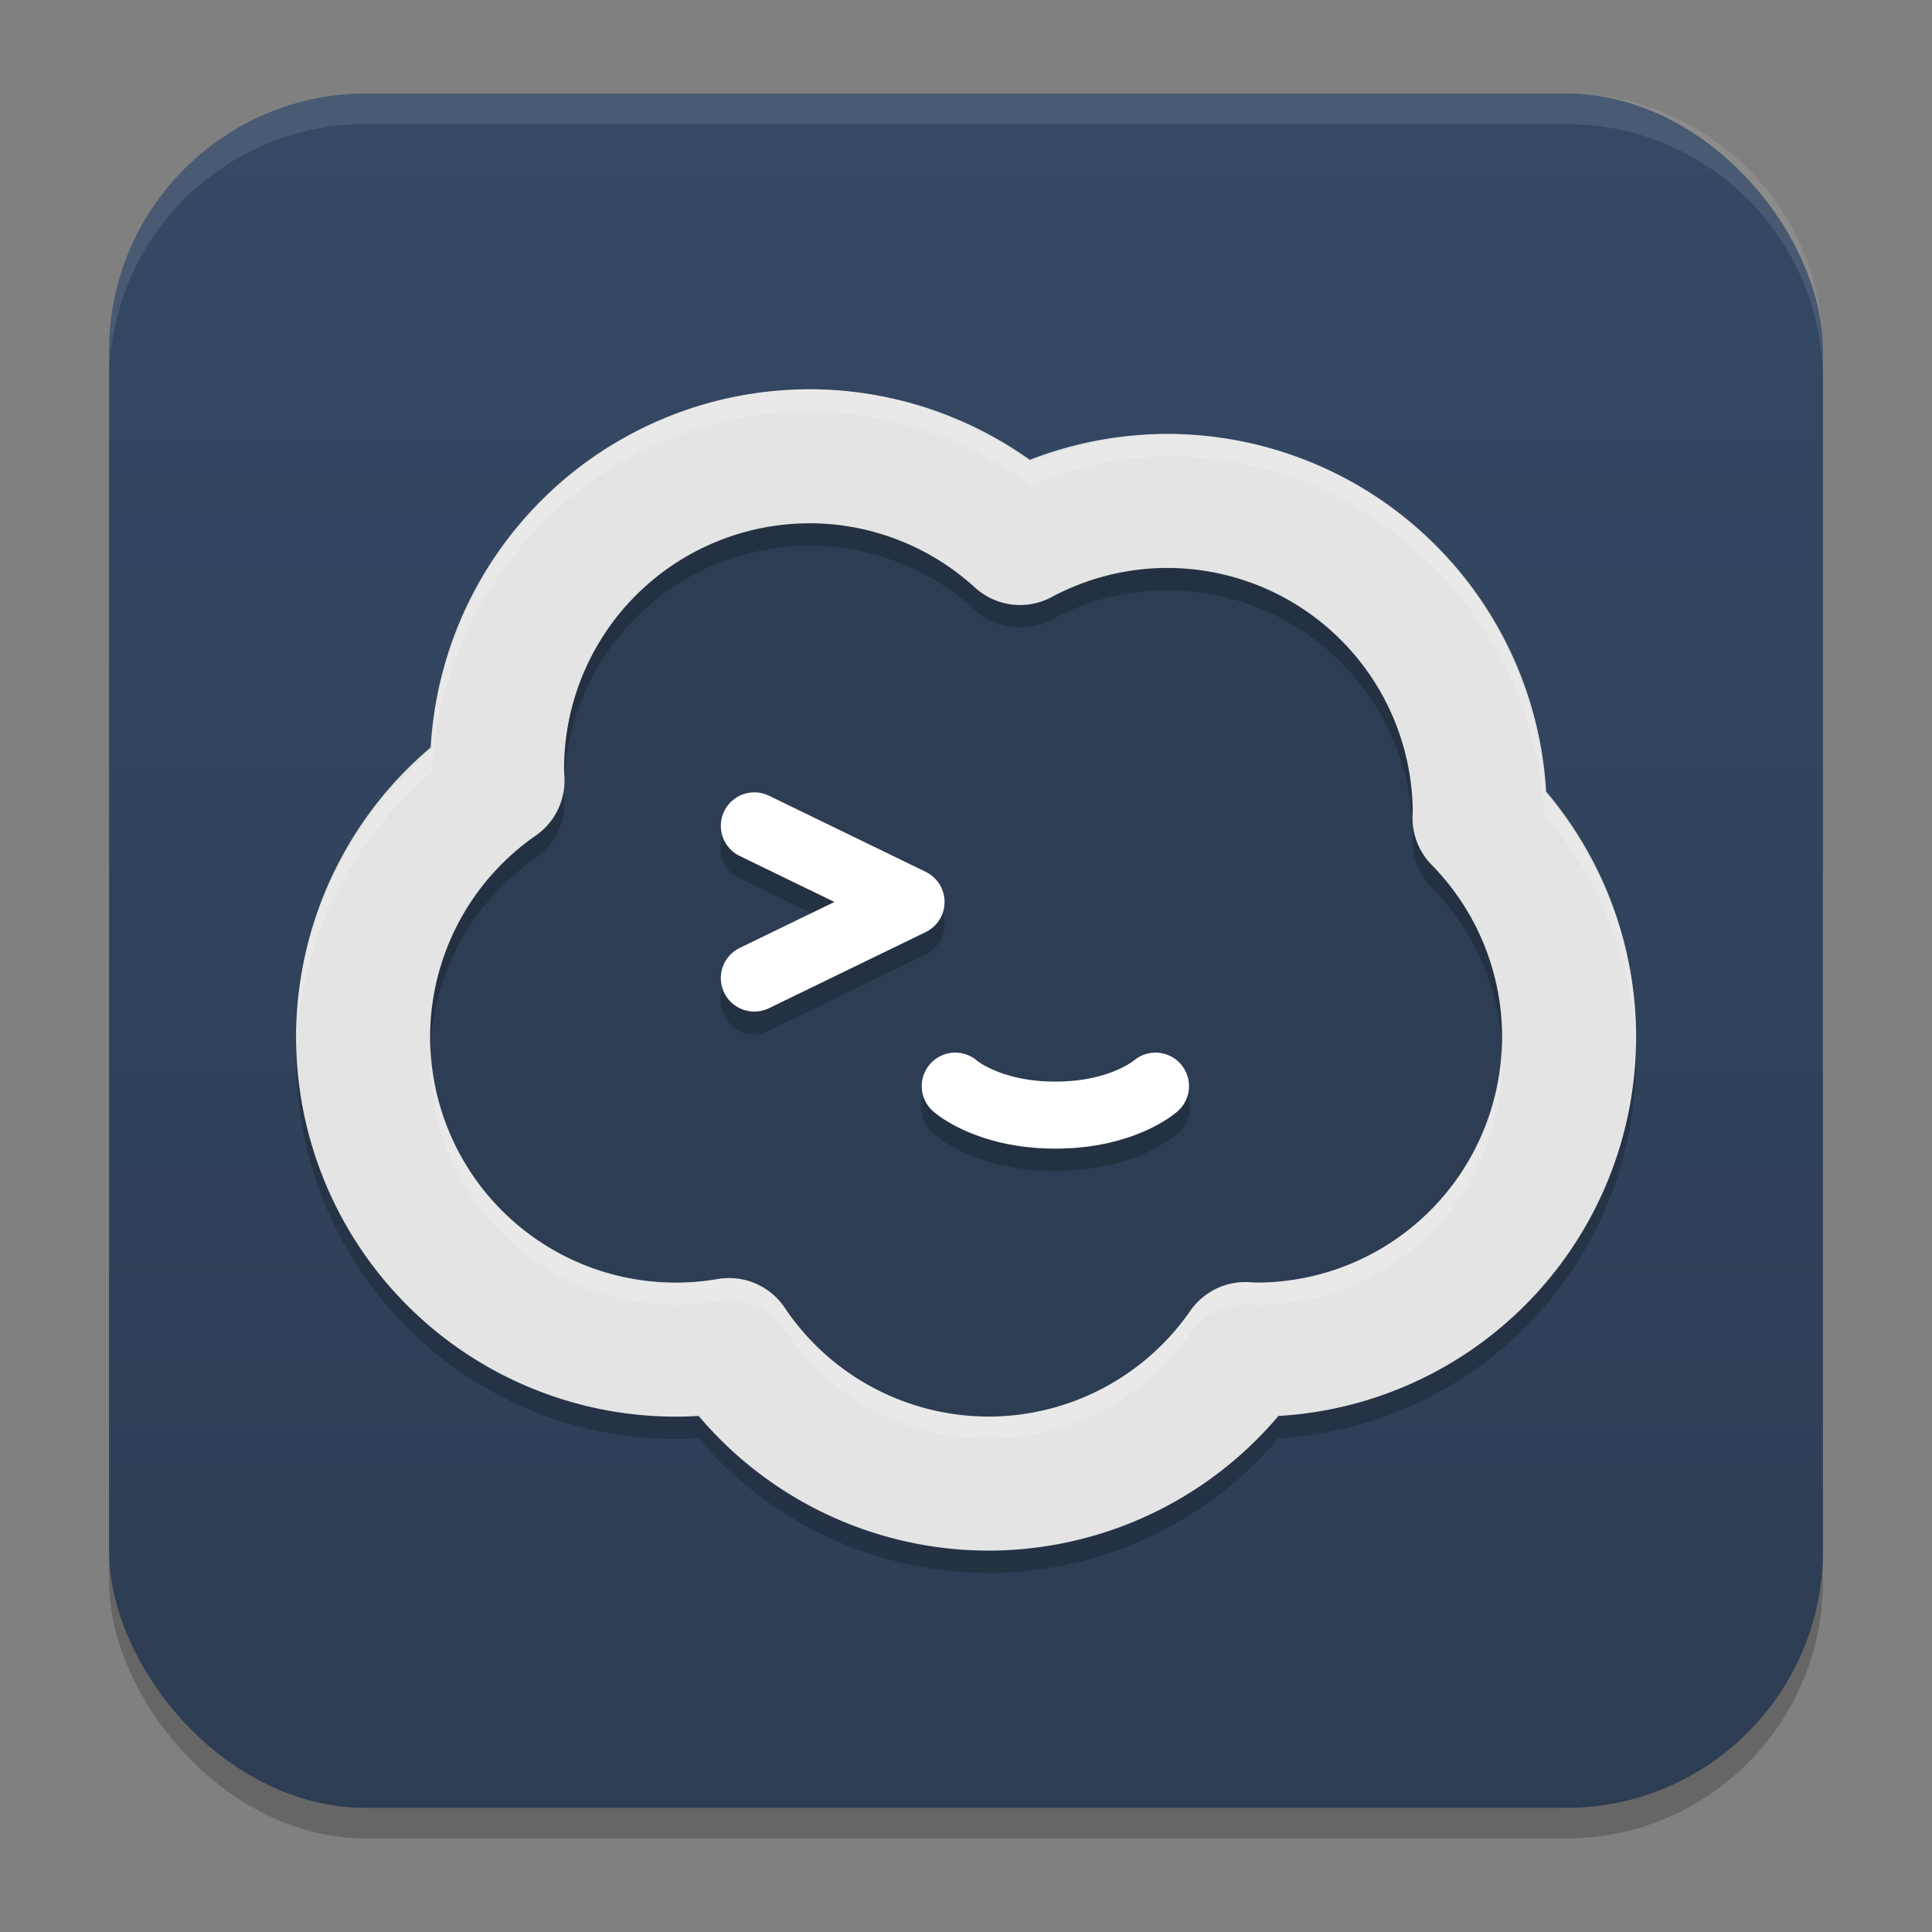 <?xml version="1.0" encoding="UTF-8" standalone="no"?>
<svg
   width="62"
   height="62"
   version="1.1"
   id="svg5"
   sodipodi:docname="termius.svg"
   inkscape:version="1.4 (unknown)"
   xmlns:inkscape="http://www.inkscape.org/namespaces/inkscape"
   xmlns:sodipodi="http://sodipodi.sourceforge.net/DTD/sodipodi-0.dtd"
   xmlns:xlink="http://www.w3.org/1999/xlink"
   xmlns="http://www.w3.org/2000/svg"
   xmlns:svg="http://www.w3.org/2000/svg">
  <rect width="100%" height="100%" fill="#808080" stroke="none"/>
  <defs
     id="defs5">
    <linearGradient
       id="linearGradient8"
       inkscape:collect="always">
      <stop
         style="stop-color:#2d3d53;stop-opacity:1;"
         offset="0"
         id="stop8" />
      <stop
         style="stop-color:#354864;stop-opacity:1;"
         offset="1"
         id="stop10" />
    </linearGradient>
    <linearGradient
       id="linearGradient4217">
      <stop
         style="stop-color:#000000;stop-opacity:1;"
         offset="0"
         id="stop2" />
      <stop
         style="stop-color:#000000;stop-opacity:0;"
         offset="1"
         id="stop4" />
    </linearGradient>
    <linearGradient
       id="linearGradient4161">
      <stop
         style="stop-color:#334545;stop-opacity:1;"
         offset="0"
         id="stop7" />
      <stop
         style="stop-color:#4d6868;stop-opacity:1"
         offset="1"
         id="stop9" />
    </linearGradient>
    <linearGradient
       id="a-1-2"
       y1="510.8"
       y2="527.14"
       gradientUnits="userSpaceOnUse"
       x2="0">
      <stop
         stop-color="#7cbaf8"
         id="stop2-2-7" />
      <stop
         offset="1"
         stop-color="#f4fcff"
         id="stop4-70-0" />
    </linearGradient>
    <linearGradient
       id="c"
       y1="503.8"
       x1="400.57"
       y2="519.8"
       x2="416.57"
       gradientUnits="userSpaceOnUse">
      <stop
         stop-color="#292c2f"
         id="stop12" />
      <stop
         offset="1"
         stop-opacity="0"
         id="stop14" />
    </linearGradient>
    <linearGradient
       id="b"
       y1="542.8"
       x1="408.57"
       y2="521.8"
       x2="387.57"
       gradientUnits="userSpaceOnUse"
       gradientTransform="translate(-384.57,-499.8)">
      <stop
         stop-color="#197cf1"
         id="stop7-8" />
      <stop
         offset="1"
         stop-color="#20bcfa"
         id="stop9-7" />
    </linearGradient>
    <linearGradient
       xlink:href="#linearGradient1389"
       id="linearGradient4503-5-6"
       y1="37"
       y2="4"
       x2="0"
       gradientUnits="userSpaceOnUse"
       gradientTransform="matrix(1.022,0,0,1,21.749,8.259)" />
    <linearGradient
       id="linearGradient1389">
      <stop
         style="stop-color:#ffaaaa;stop-opacity:1"
         id="stop1385"
         offset="0" />
      <stop
         offset="1"
         style="stop-color:#ff5555;stop-opacity:1"
         id="stop1387" />
    </linearGradient>
    <linearGradient
       id="paint543_linear_890_11"
       x1="978.5"
       y1="298"
       x2="978.5"
       y2="304"
       gradientUnits="userSpaceOnUse"
       gradientTransform="matrix(0.75,0,0,0.75,-717.383,-173.491)">
      <stop
         offset="0.189"
         stop-color="#EFF2F6"
         id="stop1829" />
      <stop
         offset="0.85"
         stop-color="#B7C6CD"
         id="stop1830" />
    </linearGradient>
    <linearGradient
       inkscape:collect="always"
       xlink:href="#linearGradient8"
       id="linearGradient10"
       x1="31.5"
       y1="59.018"
       x2="31.5"
       y2="4.982"
       gradientUnits="userSpaceOnUse"
       gradientTransform="translate(-0.5,-1)" />
    <linearGradient
       id="linearGradient4144">
      <stop
         style="stop-color:#c83771;stop-opacity:1"
         offset="0"
         id="stop1141" />
      <stop
         style="stop-color:#de87aa;stop-opacity:1"
         offset="1"
         id="stop1143" />
    </linearGradient>
    <linearGradient
       id="c-0"
       gradientUnits="userSpaceOnUse"
       x1="10"
       x2="24"
       y1="10"
       y2="24"
       gradientTransform="translate(59.729,26.237)">
      <stop
         offset="0"
         stop-color="#292c2f"
         id="stop12-2" />
      <stop
         offset="1"
         stop-opacity="0"
         id="stop14-3" />
    </linearGradient>
    <linearGradient
       id="d"
       gradientUnits="userSpaceOnUse"
       x1="24"
       x2="24"
       y1="25"
       y2="7"
       gradientTransform="translate(59.729,26.237)">
      <stop
         offset="0"
         stop-color="#bb9d71"
         id="stop2-7" />
      <stop
         offset="1"
         stop-color="#f9f2e7"
         id="stop4-5" />
    </linearGradient>
    <filter
       id="c-3"
       width="1.125"
       height="1.116"
       x="-0.062"
       y="-0.058"
       color-interpolation-filters="sRGB">
      <feGaussianBlur
         stdDeviation=".665"
         id="feGaussianBlur1" />
    </filter>
  </defs>
  <sodipodi:namedview
     id="namedview5"
     pagecolor="#ffffff"
     bordercolor="#000000"
     borderopacity="0.25"
     inkscape:showpageshadow="2"
     inkscape:pageopacity="0.0"
     inkscape:pagecheckerboard="0"
     inkscape:deskcolor="#d1d1d1"
     inkscape:zoom="8.2643105"
     inkscape:cx="25.349967"
     inkscape:cy="40.354244"
     inkscape:window-width="1920"
     inkscape:window-height="998"
     inkscape:window-x="0"
     inkscape:window-y="0"
     inkscape:window-maximized="1"
     inkscape:current-layer="svg5" />
  <g
     id="g1">
    <rect
       style="opacity:0.2;stroke-width:0.982"
       width="55"
       height="55.018"
       x="3.5"
       y="3.982"
       rx="8.25"
       ry="8.253"
       id="rect1" />
    <rect
       style="fill:url(#linearGradient10);stroke-width:0.982"
       width="55"
       height="55.018"
       x="3.5"
       y="3"
       rx="8.25"
       ry="8.253"
       id="rect2" />
    <path
       style="opacity:0.1;fill:#ffffff;stroke-width:0.982"
       d="M 11.748,3 C 7.178,3 3.5,6.679 3.5,11.251 v 0.982 c 0,-4.572 3.678,-8.251 8.248,-8.251 h 38.503 c 4.571,0 8.248,3.679 8.248,8.251 V 11.251 C 58.5,6.679 54.822,3 50.252,3 Z"
       id="path4" />
  </g>
  <g
     id="g2"
     transform="matrix(1.187,0,0,1.187,-5.079,-5.947)">
    <circle
       style="fill:#2d3d53;stroke-width:0.604;fill-opacity:1"
       cx="22.547"
       cy="33.045"
       r="8.453"
       id="circle1" />
    <circle
       style="fill:#2d3d53;stroke-width:0.604;fill-opacity:1"
       cx="38.245"
       cy="33.045"
       r="8.453"
       id="circle2" />
    <circle
       style="fill:#2d3d53;stroke-width:0.604;fill-opacity:1"
       cx="31"
       cy="36.667"
       r="8.453"
       id="circle3" />
    <circle
       style="fill:#2d3d53;stroke-width:0.604;fill-opacity:1"
       cx="26.17"
       cy="25.799"
       r="8.453"
       id="circle4" />
    <circle
       style="fill:#2d3d53;stroke-width:0.604;fill-opacity:1"
       cx="35.83"
       cy="27.007"
       r="8.453"
       id="circle5" />
    <path
       style="opacity:0.2;stroke-width:0.604"
       d="m 24.63,27.03 c -0.948,0.035 -1.211,1.319 -0.354,1.724 l 2.561,1.243 -2.561,1.245 c -1.087,0.528 -0.294,2.158 0.792,1.63 l 4.236,-2.059 c 0.68,-0.33 0.68,-1.3 0,-1.63 L 25.068,27.125 c -0.136,-0.068 -0.287,-0.1 -0.439,-0.094 z m 10.861,7.024 c -0.215,0.011 -0.419,0.099 -0.575,0.248 0,0 -0.082,0.087 -0.427,0.238 -0.345,0.151 -0.893,0.316 -1.677,0.316 -0.784,0 -1.332,-0.165 -1.677,-0.316 -0.345,-0.151 -0.427,-0.238 -0.427,-0.238 -0.18,-0.166 -0.42,-0.252 -0.665,-0.238 -0.812,0.047 -1.156,1.058 -0.54,1.59 0,0 0.356,0.306 0.908,0.547 0.552,0.241 1.358,0.467 2.401,0.467 1.043,0 1.849,-0.226 2.401,-0.467 0.552,-0.241 0.908,-0.547 0.908,-0.547 0.667,-0.559 0.239,-1.645 -0.63,-1.599 z"
       id="path5" />
    <path
       style="fill:none;stroke:#ffffff;stroke-width:1.811;stroke-linecap:round;stroke-linejoin:round"
       d="m 24.672,27.337 4.238,2.058 -4.238,2.058"
       id="path6" />
    <path
       style="fill:none;stroke:#ffffff;stroke-width:1.812;stroke-linecap:round;stroke-linejoin:round"
       d="m 30.104,34.374 c 0,0 0.88,0.784 2.707,0.784 1.827,0 2.707,-0.784 2.707,-0.784"
       id="path7" />
    <path
       style="opacity:0.2;fill:none;stroke:#000000;stroke-width:3.623;stroke-linecap:round;stroke-linejoin:round"
       d="m 26.17,17.95 a 8.453,8.453 0 0 0 -8.453,8.453 8.453,8.453 0 0 0 0.012,0.314 8.453,8.453 0 0 0 -3.634,6.932 8.453,8.453 0 0 0 8.453,8.453 8.453,8.453 0 0 0 1.441,-0.123 8.453,8.453 0 0 0 7.012,3.745 8.453,8.453 0 0 0 6.946,-3.637 8.453,8.453 0 0 0 0.3,0.014 8.453,8.453 0 0 0 8.453,-8.453 8.453,8.453 0 0 0 -2.422,-5.92 8.453,8.453 0 0 0 0.007,-0.118 8.453,8.453 0 0 0 -8.453,-8.453 8.453,8.453 0 0 0 -3.976,1.002 8.453,8.453 0 0 0 -5.684,-2.21 z"
       id="path8" />
    <path
       style="fill:none;stroke:#e4e4e4;stroke-width:3.623;stroke-linecap:round;stroke-linejoin:round"
       d="m 26.17,17.346 a 8.453,8.453 0 0 0 -8.453,8.453 8.453,8.453 0 0 0 0.012,0.314 8.453,8.453 0 0 0 -3.634,6.932 8.453,8.453 0 0 0 8.453,8.453 8.453,8.453 0 0 0 1.441,-0.123 8.453,8.453 0 0 0 7.012,3.745 8.453,8.453 0 0 0 6.946,-3.637 8.453,8.453 0 0 0 0.3,0.014 8.453,8.453 0 0 0 8.453,-8.453 8.453,8.453 0 0 0 -2.422,-5.92 8.453,8.453 0 0 0 0.007,-0.118 8.453,8.453 0 0 0 -8.453,-8.453 8.453,8.453 0 0 0 -3.976,1.002 8.453,8.453 0 0 0 -5.684,-2.21 z"
       id="path9" />
    <path
       style="opacity:0.2;fill:#ffffff;stroke-width:0.604"
       d="m 26.17,15.535 c -5.47,0 -9.934,4.342 -10.211,9.746 -2.28,1.935 -3.671,4.738 -3.676,7.761 a 1.812,1.812 0 0 0 0,0.002 c 0,0.074 0.009,0.146 0.011,0.221 0.116,-2.876 1.481,-5.526 3.665,-7.38 0.277,-5.404 4.741,-9.746 10.211,-9.746 a 1.812,1.812 0 0 1 0.004,0 c 2.162,0.004 4.235,0.726 5.972,1.981 1.178,-0.459 2.41,-0.771 3.682,-0.774 a 1.812,1.812 0 0 1 0.004,0 c 5.452,0 9.902,4.314 10.206,9.693 1.5,1.769 2.385,3.975 2.459,6.3 0.003,-0.099 0.014,-0.195 0.014,-0.295 a 1.812,1.812 0 0 0 0,-0.001 c -0.001,-2.437 -0.907,-4.76 -2.473,-6.607 -0.304,-5.379 -4.754,-9.693 -10.206,-9.693 a 1.812,1.812 0 0 0 -0.004,0 c -1.272,0.002 -2.503,0.314 -3.682,0.774 -1.737,-1.255 -3.81,-1.977 -5.972,-1.981 a 1.812,1.812 0 0 0 -0.004,0 z m 18.702,17.808 c -0.155,3.546 -3.034,6.339 -6.62,6.342 -0.063,-0.002 -0.125,-0.006 -0.188,-0.01 a 1.812,1.812 0 0 0 -1.606,0.776 c -1.241,1.791 -3.277,2.856 -5.455,2.857 -2.214,-0.003 -4.276,-1.103 -5.509,-2.942 a 1.812,1.812 0 0 0 -1.812,-0.777 c -0.374,0.064 -0.753,0.097 -1.132,0.097 a 1.812,1.812 0 0 0 -0.001,0 c -3.576,0 -6.45,-2.775 -6.625,-6.304 -0.004,0.089 -0.016,0.177 -0.017,0.267 v 0.001 0.001 c 0.001,3.688 2.953,6.639 6.642,6.639 a 1.812,1.812 0 0 0 0.001,0 c 0.379,2.88e-4 0.758,-0.032 1.132,-0.097 a 1.812,1.812 0 0 1 1.812,0.777 c 1.233,1.839 3.295,2.94 5.509,2.942 2.179,-0.002 4.214,-1.067 5.455,-2.857 a 1.812,1.812 0 0 1 1.606,-0.776 c 0.063,0.004 0.125,0.007 0.187,0.01 3.687,-0.004 6.636,-2.953 6.636,-6.64 -5.9e-5,-0.102 -0.011,-0.204 -0.015,-0.305 z"
       id="path10" />
  </g>
</svg>
